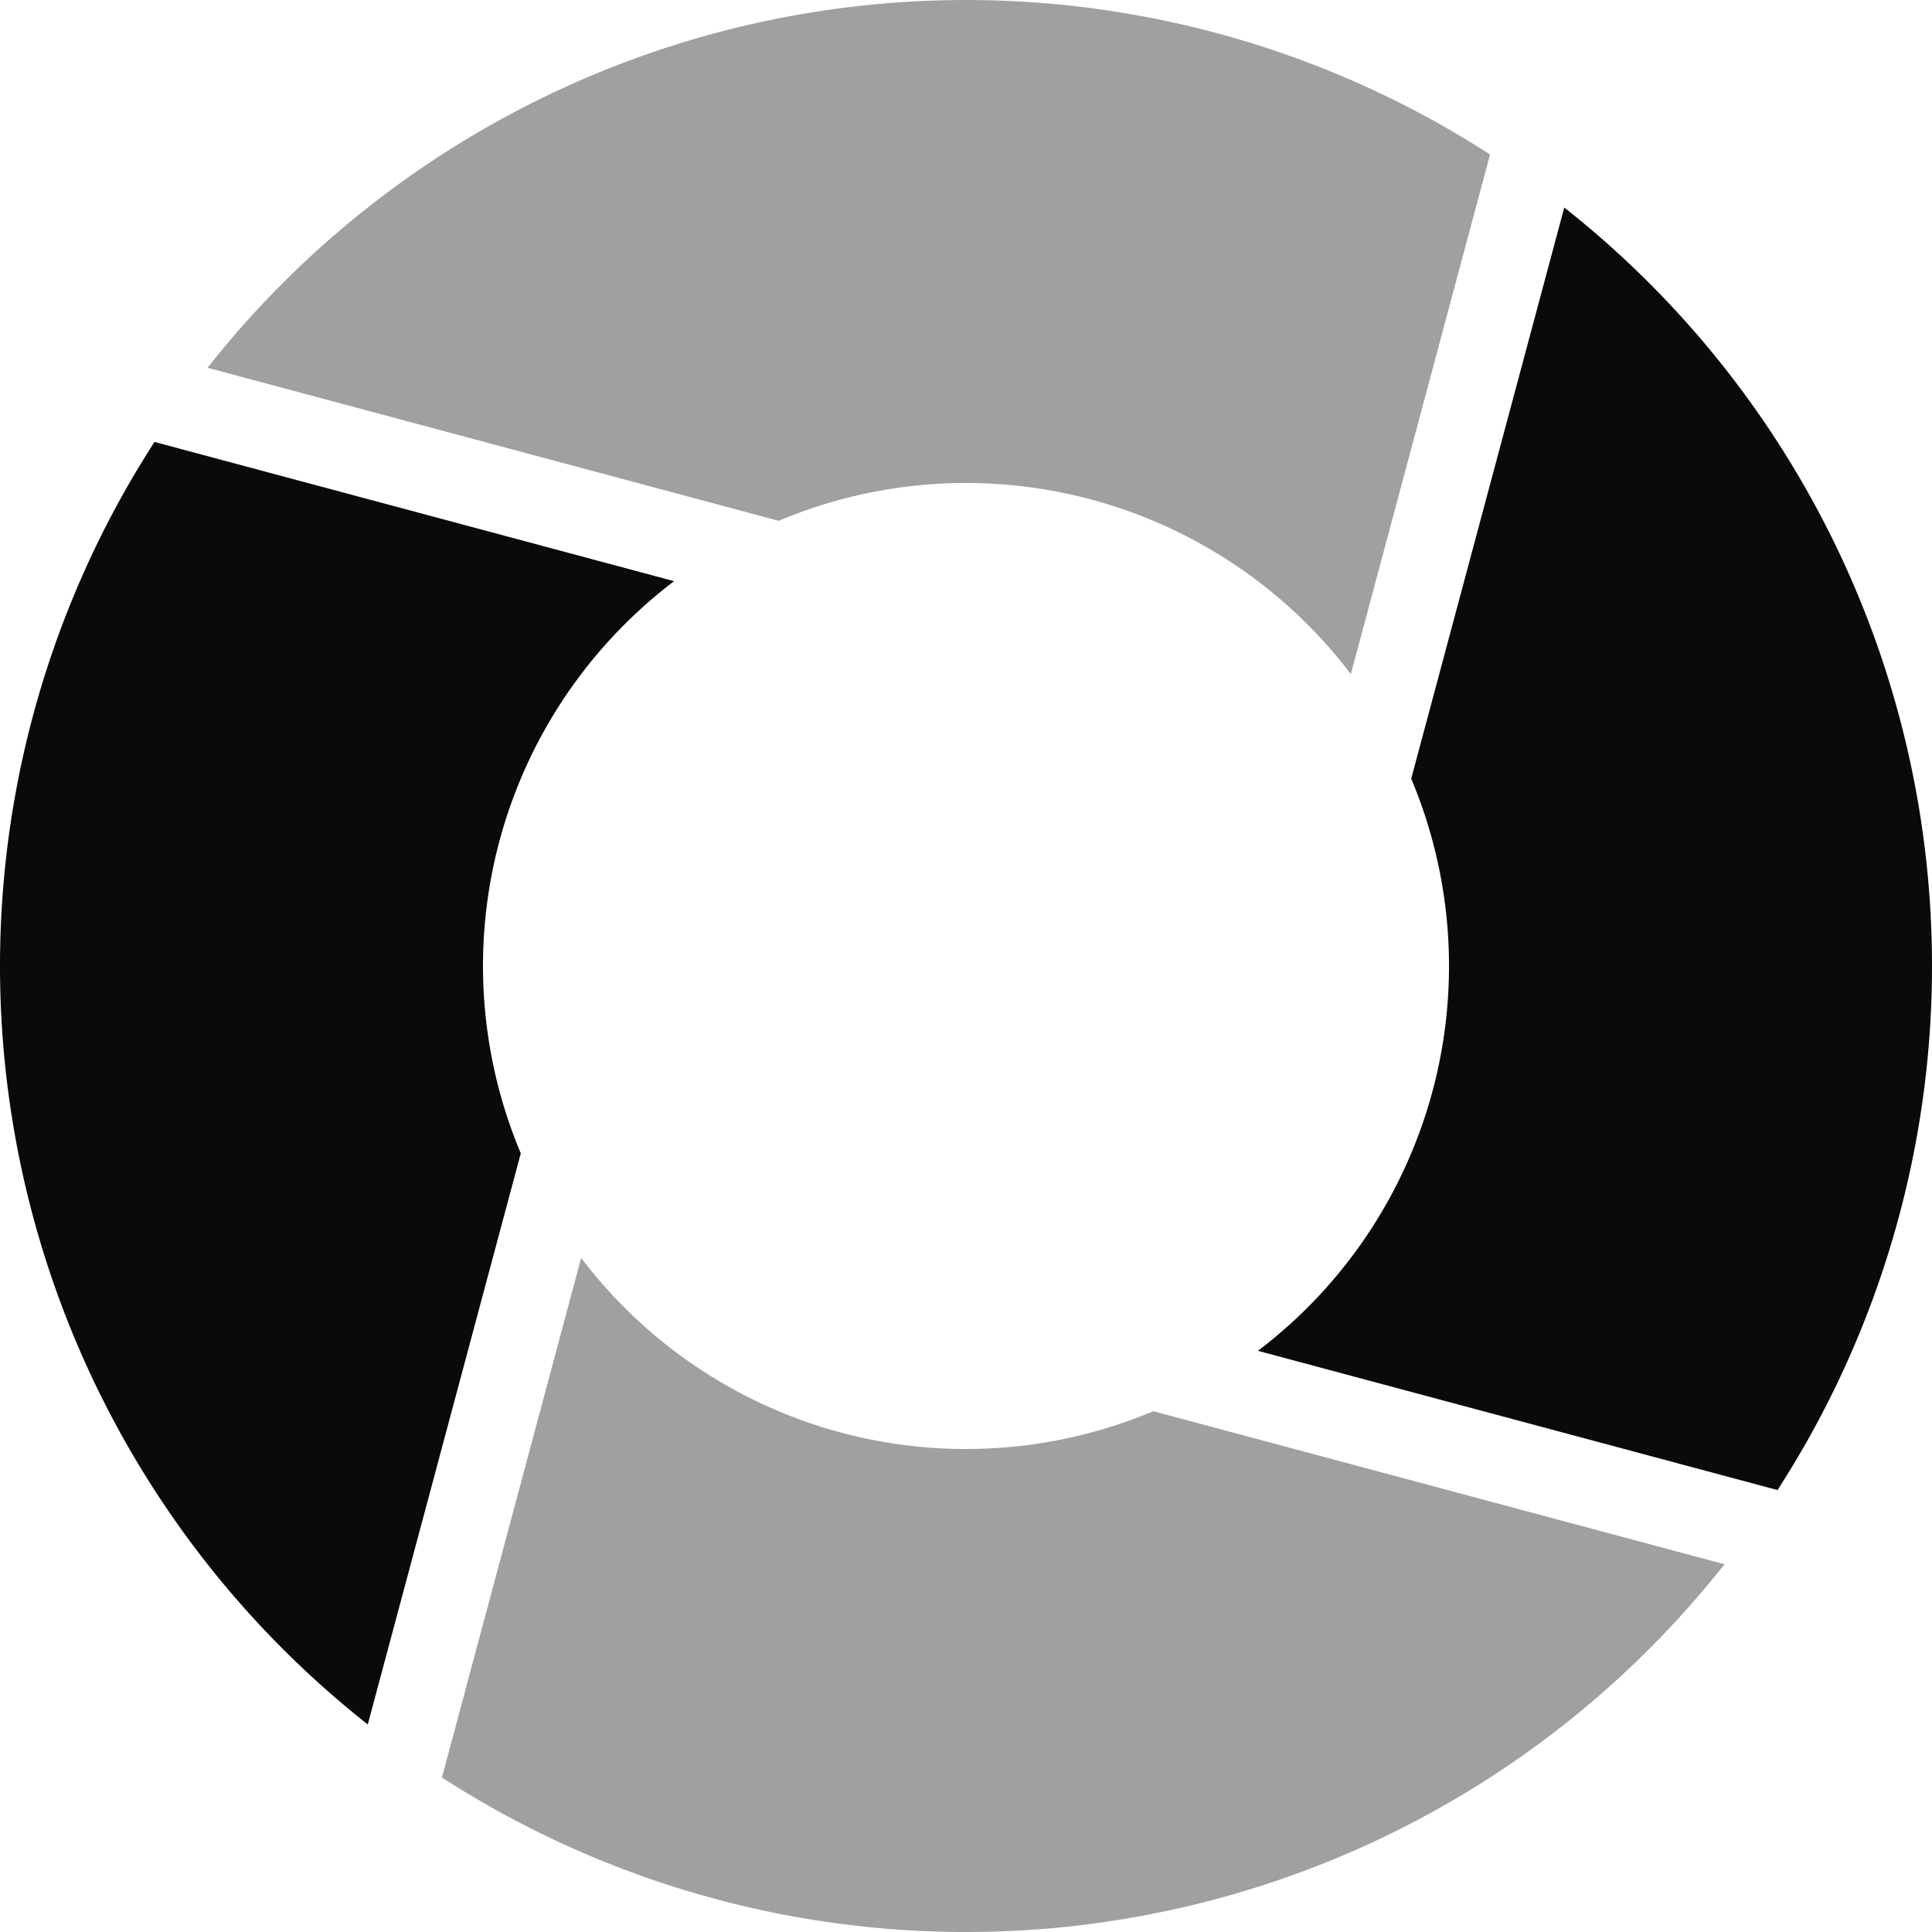 <?xml version="1.0" encoding="UTF-8" standalone="no"?>
<svg
   width="64"
   height="64"
   viewBox="28 -62 64 64"
   version="1.1"
   style="fill:none;stroke-linecap:round;stroke-linejoin:round"
   id="svg20"
   sodipodi:docname="spinner-64-05.svg"
   inkscape:export-filename="spinner-64-05.png"
   inkscape:export-xdpi="96"
   inkscape:export-ydpi="96"
   inkscape:version="1.3.2 (091e20ef0f, 2023-11-25)"
   xmlns:inkscape="http://www.inkscape.org/namespaces/inkscape"
   xmlns:sodipodi="http://sodipodi.sourceforge.net/DTD/sodipodi-0.dtd"
   xmlns="http://www.w3.org/2000/svg"
   xmlns:svg="http://www.w3.org/2000/svg"
   xmlns:rdf="http://www.w3.org/1999/02/22-rdf-syntax-ns#"
   xmlns:cc="http://creativecommons.org/ns#"
   xmlns:dc="http://purl.org/dc/elements/1.1/">
  <defs
     id="defs20" />
  <sodipodi:namedview
     id="namedview20"
     pagecolor="#ffffff"
     bordercolor="#cccccc"
     borderopacity="1"
     inkscape:showpageshadow="0"
     inkscape:pageopacity="1"
     inkscape:pagecheckerboard="0"
     inkscape:deskcolor="#d1d1d1"
     inkscape:document-units="px"
     inkscape:zoom="13.765654"
     inkscape:cx="32.036255"
     inkscape:cy="31.999933"
     inkscape:window-width="1920"
     inkscape:window-height="1056"
     inkscape:window-x="0"
     inkscape:window-y="24"
     inkscape:window-maximized="1"
     inkscape:current-layer="svg20" />
  <path
     d="M 47.252,-20.331 42.64,-3.118 A 32,32 0 0 0 85.125,-10.182 L 66.205,-15.252 a 16,16 0 0 1 -18.953,-5.078 z"
     style="fill:#a0a0a0;fill-opacity:1;stroke:none"
     id="path24" />
  <path
     d="m 33.118,-47.36 a 32,32 0 0 0 7.065,42.485 L 45.252,-23.795 a 16,16 0 0 1 5.079,-18.953 z"
     style="fill:#0a0a0a;fill-opacity:1;stroke:none;stroke-width:0.25"
     id="path23" />
  <path
     d="m 79.818,-55.125 -5.07,18.92 a 16,16 0 0 1 -5.078,18.953 l 17.212,4.612 a 32,32 0 0 0 -7.064,-42.485 z"
     style="fill:#0a0a0a;fill-opacity:1;stroke:none"
     id="path22" />
  <path
     d="m 59.451,-61.995 a 32,32 0 0 0 -24.576,12.178 l 18.92,5.069 a 16,16 0 0 1 18.953,5.079 l 4.612,-17.213 A 32,32 0 0 0 59.451,-61.995 Z"
     style="fill:#a0a0a0;fill-opacity:1;stroke:none;stroke-width:0.25"
     id="path21" />
</svg>

